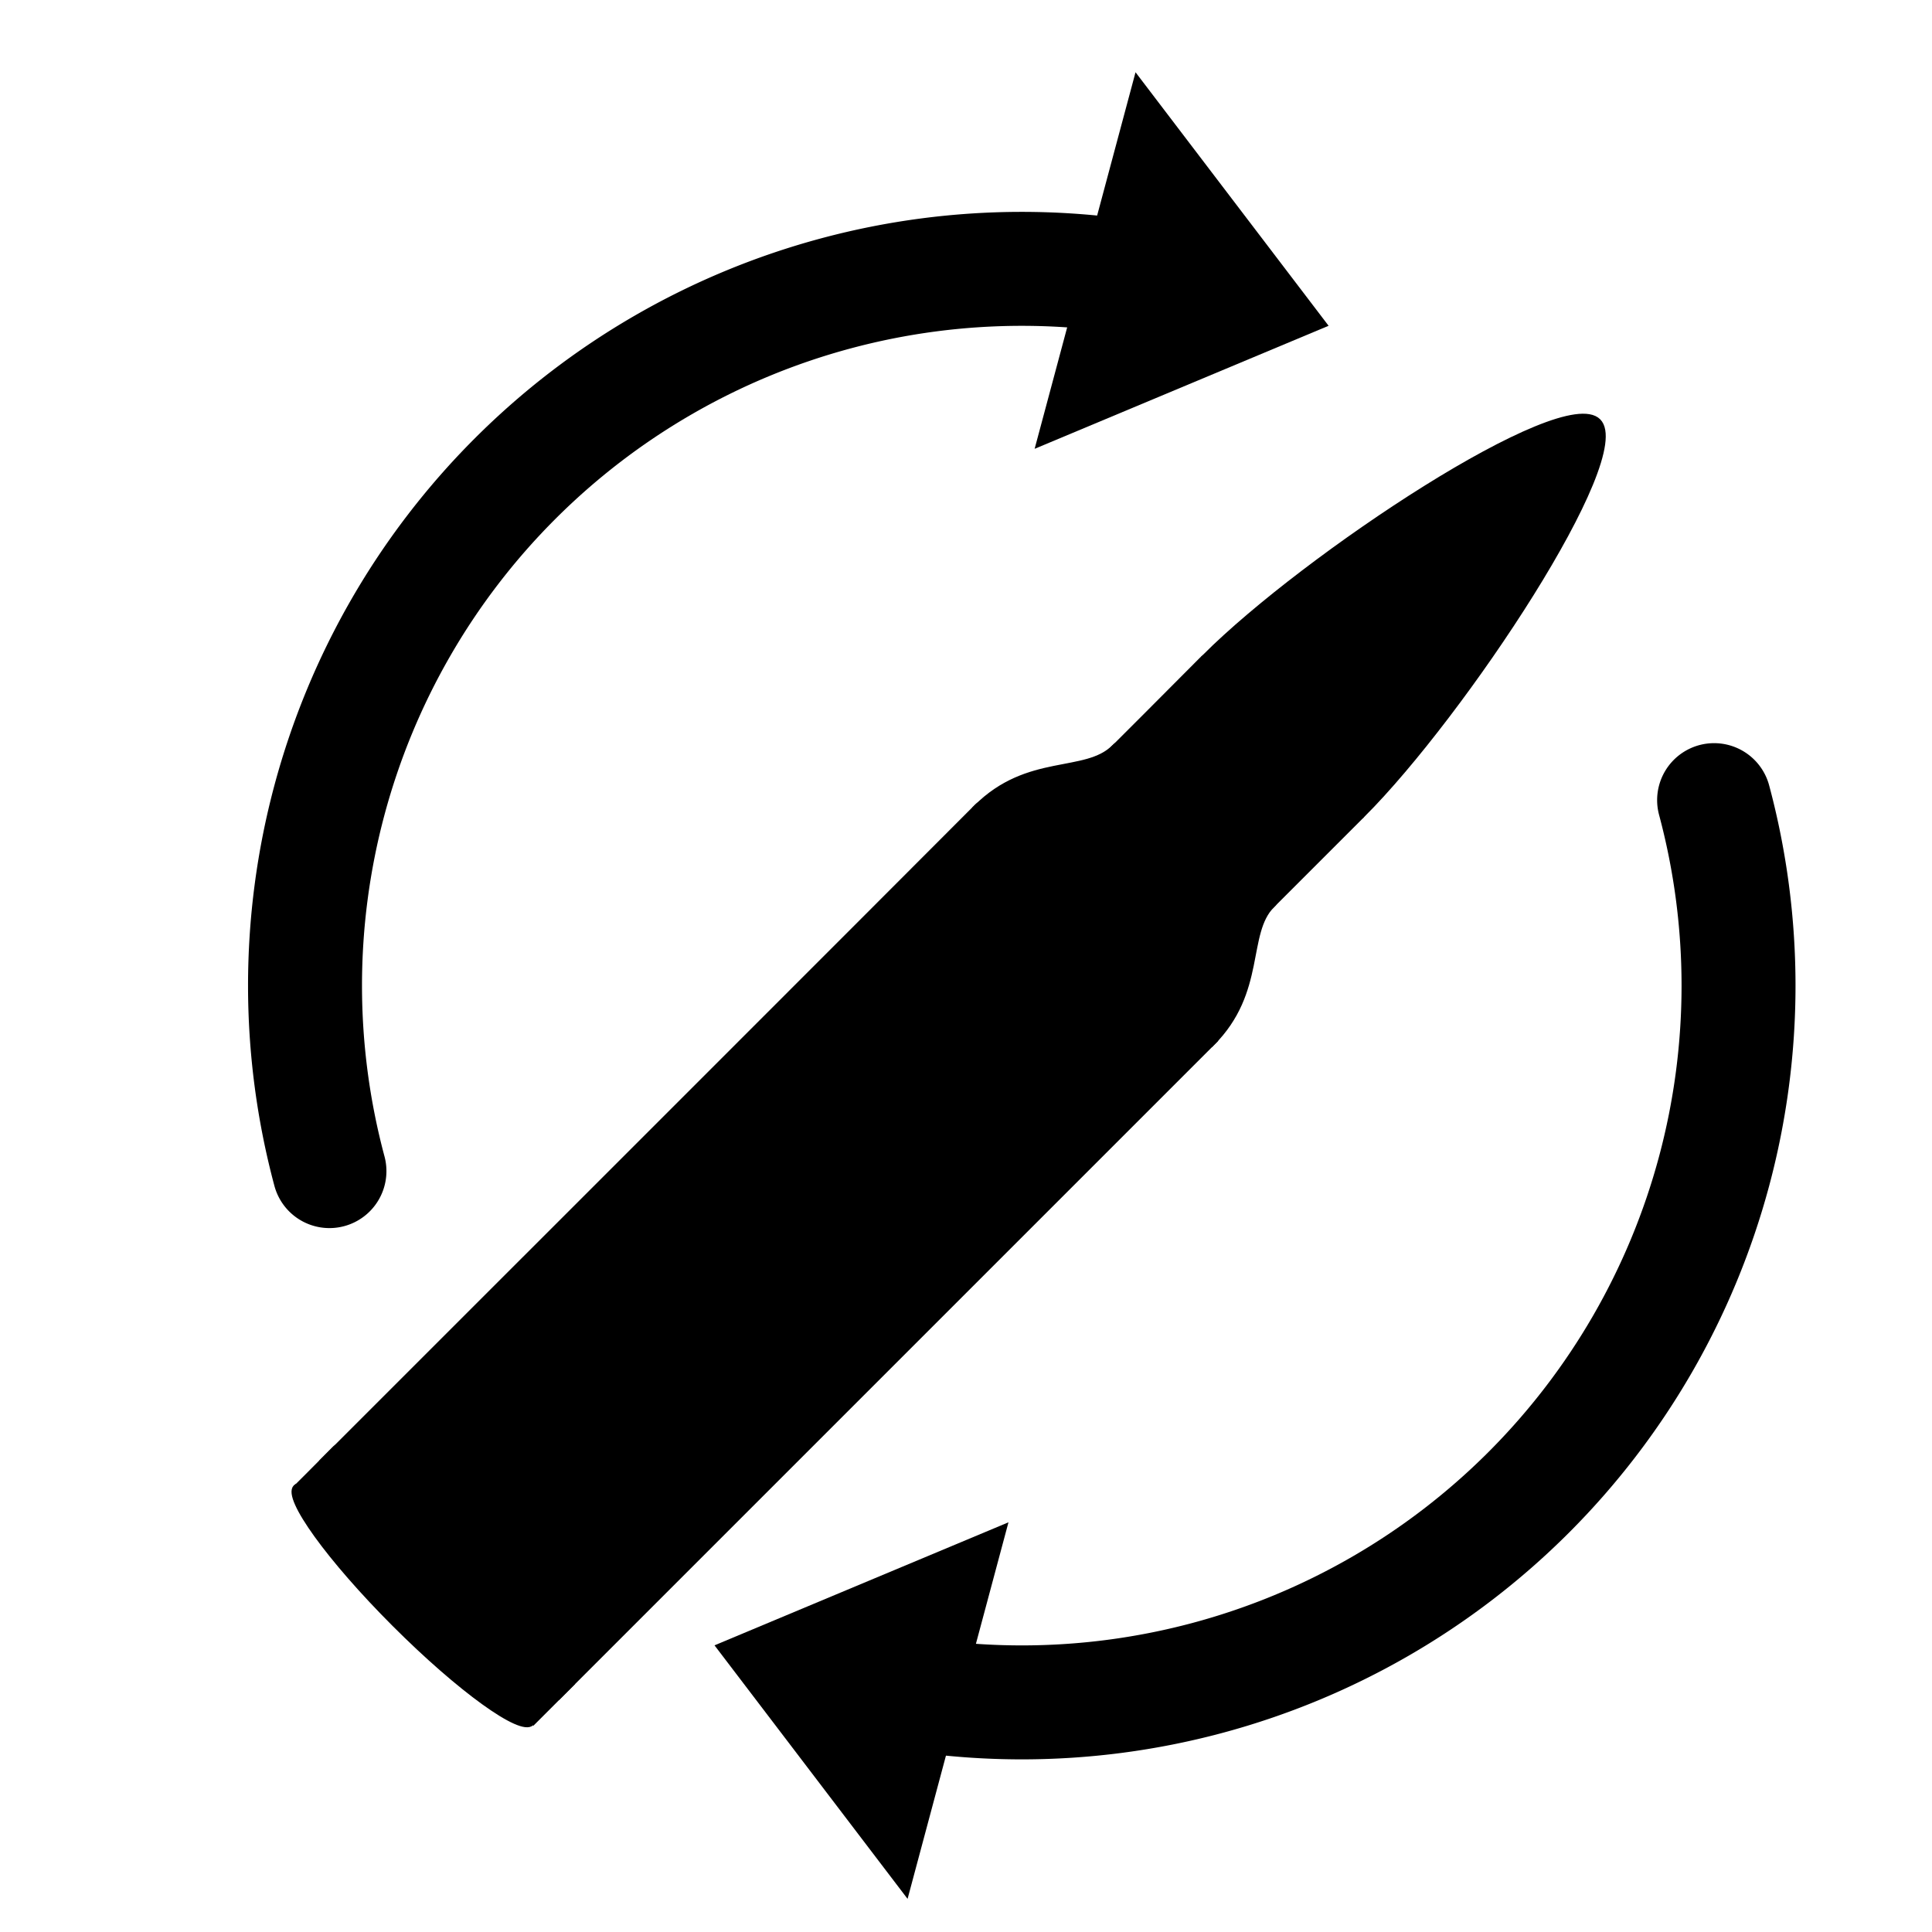 <?xml version="1.0" encoding="UTF-8" standalone="no"?>
<svg
   xmlns:dc="http://purl.org/dc/elements/1.1/"
   xmlns:cc="http://creativecommons.org/ns#"
   xmlns:rdf="http://www.w3.org/1999/02/22-rdf-syntax-ns#"
   xmlns:svg="http://www.w3.org/2000/svg"
   xmlns="http://www.w3.org/2000/svg"
   xmlns:sodipodi="http://sodipodi.sourceforge.net/DTD/sodipodi-0.dtd"
   xmlns:inkscape="http://www.inkscape.org/namespaces/inkscape"
   width="9.44mm"
   height="9.44mm"
   viewBox="0 0 9.44 9.44"
   version="1.1"
   id="svg6191"
   inkscape:version="1.0.2-2 (e86c870879, 2021-01-15)"
   sodipodi:docname="nachladen.svg">
  <defs
     id="defs6185" />
  <sodipodi:namedview
     id="base"
     pagecolor="#ffffff"
     bordercolor="#666666"
     borderopacity="1.0"
     inkscape:pageopacity="0.0"
     inkscape:pageshadow="2"
     inkscape:zoom="0.35"
     inkscape:cx="80.696032"
     inkscape:cy="166.41033"
     inkscape:document-units="mm"
     inkscape:current-layer="layer1"
     inkscape:document-rotation="0"
     showgrid="false"
     fit-margin-top="0"
     fit-margin-left="0"
     fit-margin-right="0"
     fit-margin-bottom="0"
     inkscape:window-width="1920"
     inkscape:window-height="1057"
     inkscape:window-x="-8"
     inkscape:window-y="-8"
     inkscape:window-maximized="1" />
  <g
     inkscape:label="Ebene 1"
     inkscape:groupmode="layer"
     id="layer1"
     transform="translate(-84.483,-104.137)">
    <g
       id="g2363"
       transform="matrix(0.265,0,0,0.265,-135.511,30.429)"
       inkscape:export-filename="/home/charon/Projekte/Universalis/Regeln/Grafiken/Waffe/nachladen.png"
       inkscape:export-xdpi="403.60999"
       inkscape:export-ydpi="403.60999">
      <rect
         style="fill:none"
         id="rect2292"
         width="35.433"
         height="35.433"
         x="831.593"
         y="278.704" />
      <g
         id="g2344"
         transform="matrix(1.077,0,0,1.077,-65.7,-22.93)">
        <g
           id="g2310"
           inkscape:export-xdpi="381"
           inkscape:export-ydpi="381"
           transform="matrix(0.701,0.701,-0.701,0.701,1280.687,-574.951)">
          <rect
             transform="rotate(90)"
             style="fill:none"
             id="rect2294"
             width="35.433"
             height="11.835"
             x="912.016"
             y="-319.929" />
          <g
             style="fill:#000000"
             transform="matrix(0.119,0,0,0.119,330.638,853.158)"
             id="g2308">
            <path
               style="fill:#000000;fill-opacity:1;stroke:#000000;stroke-width:0.8;stroke-miterlimit:4;stroke-dasharray:none;stroke-opacity:1"
               d="m -139.973,522.018 c -7.288,0 -16.192,44.007 -16.192,64.509 h 32.385 c 0,-20.421 -8.904,-64.509 -16.192,-64.509 z"
               id="path2296"
               inkscape:connector-curvature="0"
               sodipodi:nodetypes="zccz" />
            <path
               style="fill:#000000;fill-opacity:1;stroke:#000000;stroke-width:0.8;stroke-miterlimit:4;stroke-dasharray:none;stroke-opacity:1"
               d="m -123.78,587.145 c 0,-2.155 -2.825,-3.895 -16.192,-3.895 -13.368,0 -16.208,1.74 -16.208,3.895 0.04,18.285 0.016,5.435 0.016,23.72 h 32.385 c 0,-18.285 0,-5.435 -1e-5,-23.72 z"
               id="path2298"
               inkscape:connector-curvature="0"
               sodipodi:nodetypes="cscccc" />
            <path
               style="fill:#000000;fill-opacity:1;stroke:#000000;stroke-width:0.8;stroke-miterlimit:4;stroke-dasharray:none;stroke-opacity:1"
               d="m -123.78,605.118 c 0,-2.155 -2.825,-3.895 -16.192,-3.895 -13.368,0 -16.208,1.74 -16.208,3.895 0.013,5.878 -7.984,9.709 -7.984,20.367 h 48.385 c 0,-10.658 -8,-14.591 -8,-20.367 z"
               id="path2300"
               inkscape:connector-curvature="0"
               sodipodi:nodetypes="cscccc" />
            <path
               sodipodi:nodetypes="csccccc"
               inkscape:connector-curvature="0"
               id="path2302"
               d="m -115.78,625.118 c 0,-2.155 -10.825,-3.895 -24.192,-3.895 -13.368,0 -24.208,1.74 -24.208,3.895 0.04,18.285 0.016,116.082 0.016,134.367 h 48.385 c 0,-18.285 0,-116.082 0,-134.367 z"
               style="fill:#000000;fill-opacity:1;stroke:#000000;stroke-width:0.8;stroke-miterlimit:4;stroke-dasharray:none;stroke-opacity:1" />
            <path
               style="fill:#000000;fill-opacity:1;stroke:#000000;stroke-width:0.8;stroke-miterlimit:4;stroke-dasharray:none;stroke-opacity:1"
               d="m -115.78,756.984 c 0,-2.155 -10.825,-3.895 -24.192,-3.895 -13.368,0 -24.208,1.74 -24.208,3.895 0.04,18.285 0.016,-10.522 0.016,7.763 h 48.385 c 0,-18.285 0,10.522 0,-7.763 z"
               id="path2304"
               inkscape:connector-curvature="0"
               sodipodi:nodetypes="cscccc" />
            <ellipse
               style="fill:#000000;fill-opacity:1;stroke:#000000;stroke-width:1.528;stroke-miterlimit:4;stroke-dasharray:none;stroke-opacity:1"
               id="ellipse2306"
               transform="matrix(0.532,0,0,0.515,-212.053,575.635)"
               cx="135.36"
               cy="367.813"
               rx="45.457"
               ry="7.576" />
          </g>
        </g>
        <g
           id="g2327"
           transform="rotate(15,849.309,296.422)">
          <path
             id="path2312"
             style="color:#000000;overflow:visible;fill:#000000;stroke:none;stroke-width:3.139;stroke-linecap:round;stroke-linejoin:miter;stroke-miterlimit:4;stroke-dasharray:none"
             d="m 847.143,280.814 4.316,3.337 -4.316,3.337 z"
             sodipodi:nodetypes="cccc" />
          <g
             id="g2318"
             transform="translate(59.402)">
            <path
               style="color:#000000;overflow:visible;fill:none;stroke:#000000;stroke-width:1.951;stroke-linecap:round;stroke-linejoin:miter;stroke-miterlimit:4;stroke-dasharray:none"
               id="path2314"
               sodipodi:type="arc"
               sodipodi:cx="789.90729"
               sodipodi:cy="296.42203"
               sodipodi:rx="12.270857"
               sodipodi:ry="12.270857"
               sodipodi:start="2.6179939"
               sodipodi:end="4.71166"
               sodipodi:open="true"
               sodipodi:arc-type="arc"
               inkscape:transform-center-x="6.1411046"
               inkscape:transform-center-y="-2.375265"
               d="m 779.28,302.557 a 12.271,12.271 0 0 1 -0.002,-12.267 12.271,12.271 0 0 1 10.62,-6.139" />
            <path
               style="color:#000000;overflow:visible;fill:none;stroke:#000000;stroke-width:1.951;stroke-linecap:round;stroke-linejoin:miter;stroke-miterlimit:4;stroke-dasharray:none"
               id="path2316"
               sodipodi:type="arc"
               sodipodi:cx="789.90729"
               sodipodi:cy="296.42203"
               sodipodi:rx="12.270857"
               sodipodi:ry="12.270857"
               sodipodi:start="5.7595865"
               sodipodi:end="1.5707963"
               sodipodi:open="true"
               sodipodi:arc-type="arc"
               inkscape:transform-center-x="-6.1342249"
               inkscape:transform-center-y="2.6872077"
               d="m 800.534,290.287 a 12.271,12.271 0 0 1 0,12.271 12.271,12.271 0 0 1 -10.627,6.135" />
          </g>
          <path
             id="path2320"
             style="color:#000000;overflow:visible;fill:#000000;stroke:none;stroke-width:3.139;stroke-linecap:round;stroke-linejoin:miter;stroke-miterlimit:4;stroke-dasharray:none"
             d="m 851.467,312.03 -4.316,-3.337 4.316,-3.337 z"
             sodipodi:nodetypes="cccc" />
        </g>
      </g>
    </g>
  </g>
</svg>
